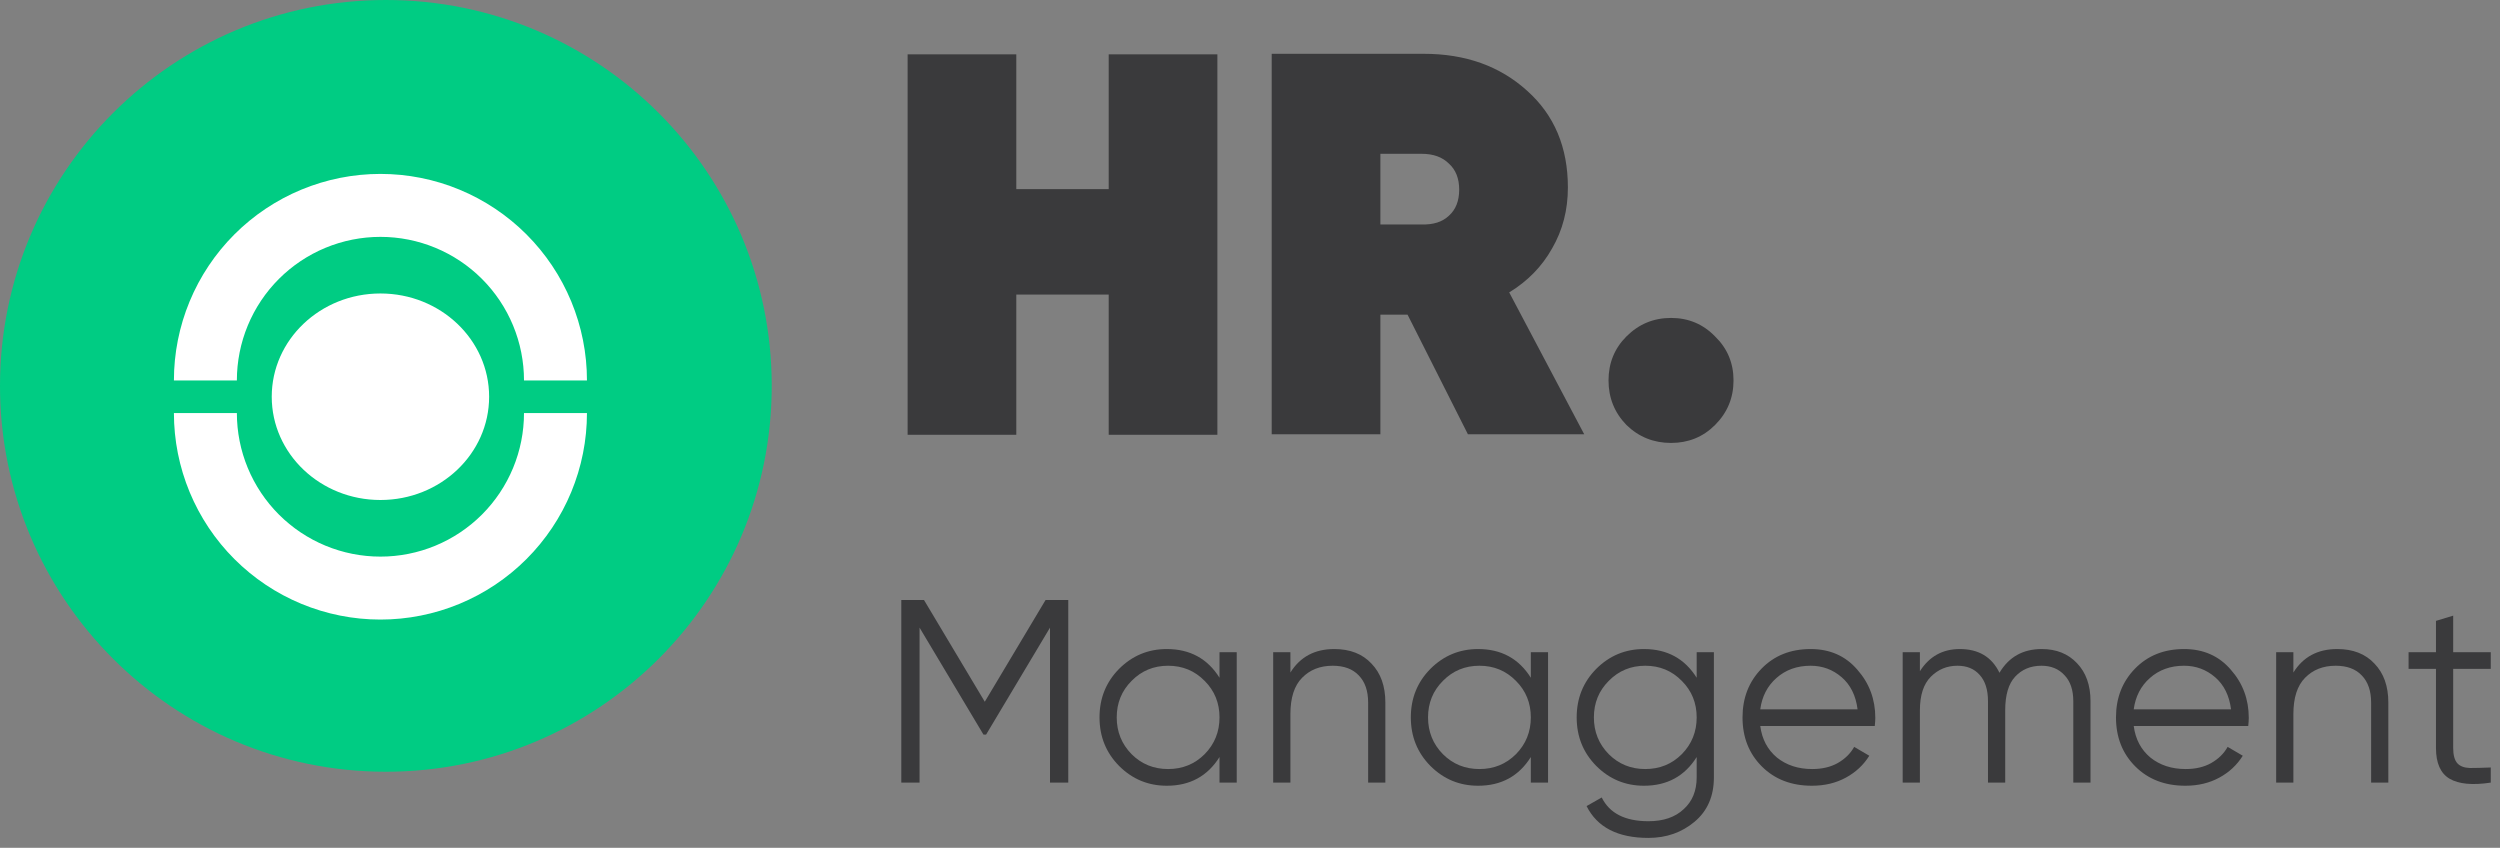 <svg width="230" height="78" viewBox="0 0 230 78" fill="none" xmlns="http://www.w3.org/2000/svg">
<rect x="0" y="0" width="230" height="78" fill="#808080" stroke="none"/>
<path d="M71 35.5C71 55.106 55.106 71 35.5 71C15.894 71 0 55.106 0 35.5C0 15.894 15.894 0 35.5 0C55.106 0 71 15.894 71 35.5Z" fill="#00CC83"/>
<path d="M102 5H112V40H102V27.1H93.5V40H83.5V5H93.5V17.4H102V5Z" fill="#3A3A3C"/>
<path d="M135.046 39.95L129.496 28.95H126.996V39.95H116.996V4.95H130.996C134.829 4.95 137.996 6.083 140.496 8.35C142.996 10.583 144.246 13.55 144.246 17.25C144.246 19.317 143.763 21.183 142.796 22.85C141.863 24.517 140.546 25.867 138.846 26.9L145.746 39.95H135.046ZM126.996 14.15V20.65H130.796C131.863 20.683 132.696 20.417 133.296 19.85C133.929 19.283 134.246 18.483 134.246 17.45C134.246 16.417 133.929 15.617 133.296 15.05C132.696 14.45 131.863 14.15 130.796 14.15H126.996Z" fill="#3A3A3C"/>
<path d="M157.784 39.1C156.684 40.2 155.334 40.75 153.734 40.75C152.134 40.75 150.768 40.2 149.634 39.1C148.534 37.967 147.984 36.6 147.984 35C147.984 33.4 148.534 32.05 149.634 30.95C150.768 29.817 152.134 29.25 153.734 29.25C155.334 29.25 156.684 29.817 157.784 30.95C158.918 32.05 159.484 33.4 159.484 35C159.484 36.6 158.918 37.967 157.784 39.1Z" fill="#3A3A3C"/>
<path d="M98.28 55.2V72H96.6V57.744L90.72 67.584H90.48L84.6 57.744V72H82.92V55.2H85.008L90.6 64.56L96.192 55.2H98.28Z" fill="#3A3A3C"/>
<path d="M112.195 60H113.779V72H112.195V69.648C111.091 71.408 109.475 72.288 107.347 72.288C105.635 72.288 104.171 71.68 102.955 70.464C101.755 69.248 101.155 67.76 101.155 66C101.155 64.24 101.755 62.752 102.955 61.536C104.171 60.32 105.635 59.712 107.347 59.712C109.475 59.712 111.091 60.592 112.195 62.352V60ZM104.107 69.384C105.019 70.296 106.139 70.752 107.467 70.752C108.795 70.752 109.915 70.296 110.827 69.384C111.739 68.456 112.195 67.328 112.195 66C112.195 64.672 111.739 63.552 110.827 62.64C109.915 61.712 108.795 61.248 107.467 61.248C106.139 61.248 105.019 61.712 104.107 62.64C103.195 63.552 102.739 64.672 102.739 66C102.739 67.328 103.195 68.456 104.107 69.384Z" fill="#3A3A3C"/>
<path d="M122.749 59.712C124.205 59.712 125.349 60.16 126.181 61.056C127.029 61.936 127.453 63.128 127.453 64.632V72H125.869V64.632C125.869 63.56 125.581 62.728 125.005 62.136C124.445 61.544 123.645 61.248 122.605 61.248C121.453 61.248 120.517 61.616 119.797 62.352C119.077 63.072 118.717 64.192 118.717 65.712V72H117.133V60H118.717V61.872C119.613 60.432 120.957 59.712 122.749 59.712Z" fill="#3A3A3C"/>
<path d="M140.836 60H142.42V72H140.836V69.648C139.732 71.408 138.116 72.288 135.988 72.288C134.276 72.288 132.812 71.68 131.596 70.464C130.396 69.248 129.796 67.76 129.796 66C129.796 64.24 130.396 62.752 131.596 61.536C132.812 60.32 134.276 59.712 135.988 59.712C138.116 59.712 139.732 60.592 140.836 62.352V60ZM132.748 69.384C133.66 70.296 134.78 70.752 136.108 70.752C137.436 70.752 138.556 70.296 139.468 69.384C140.38 68.456 140.836 67.328 140.836 66C140.836 64.672 140.38 63.552 139.468 62.64C138.556 61.712 137.436 61.248 136.108 61.248C134.78 61.248 133.66 61.712 132.748 62.64C131.836 63.552 131.38 64.672 131.38 66C131.38 67.328 131.836 68.456 132.748 69.384Z" fill="#3A3A3C"/>
<path d="M156.094 60H157.678V71.52C157.678 73.248 157.086 74.608 155.902 75.6C154.718 76.592 153.302 77.088 151.654 77.088C148.838 77.088 146.942 76.112 145.966 74.16L147.358 73.368C148.078 74.824 149.51 75.552 151.654 75.552C153.03 75.552 154.11 75.184 154.894 74.448C155.694 73.728 156.094 72.752 156.094 71.52V69.648C154.99 71.408 153.374 72.288 151.246 72.288C149.534 72.288 148.07 71.68 146.854 70.464C145.654 69.248 145.054 67.76 145.054 66C145.054 64.24 145.654 62.752 146.854 61.536C148.07 60.32 149.534 59.712 151.246 59.712C153.374 59.712 154.99 60.592 156.094 62.352V60ZM148.006 69.384C148.918 70.296 150.038 70.752 151.366 70.752C152.694 70.752 153.814 70.296 154.726 69.384C155.638 68.456 156.094 67.328 156.094 66C156.094 64.672 155.638 63.552 154.726 62.64C153.814 61.712 152.694 61.248 151.366 61.248C150.038 61.248 148.918 61.712 148.006 62.64C147.094 63.552 146.638 64.672 146.638 66C146.638 67.328 147.094 68.456 148.006 69.384Z" fill="#3A3A3C"/>
<path d="M166.576 59.712C168.352 59.712 169.784 60.344 170.872 61.608C171.976 62.856 172.528 64.336 172.528 66.048C172.528 66.224 172.512 66.472 172.48 66.792H161.944C162.104 68.008 162.616 68.976 163.48 69.696C164.36 70.4 165.44 70.752 166.72 70.752C167.632 70.752 168.416 70.568 169.072 70.2C169.744 69.816 170.248 69.32 170.584 68.712L171.976 69.528C171.448 70.376 170.728 71.048 169.816 71.544C168.904 72.04 167.864 72.288 166.696 72.288C164.808 72.288 163.272 71.696 162.088 70.512C160.904 69.328 160.312 67.824 160.312 66C160.312 64.208 160.896 62.712 162.064 61.512C163.232 60.312 164.736 59.712 166.576 59.712ZM166.576 61.248C165.328 61.248 164.28 61.624 163.432 62.376C162.6 63.112 162.104 64.072 161.944 65.256H170.896C170.736 63.992 170.248 63.008 169.432 62.304C168.616 61.6 167.664 61.248 166.576 61.248Z" fill="#3A3A3C"/>
<path d="M187.839 59.712C189.183 59.712 190.263 60.144 191.079 61.008C191.911 61.872 192.327 63.04 192.327 64.512V72H190.743V64.512C190.743 63.472 190.471 62.672 189.927 62.112C189.399 61.536 188.695 61.248 187.815 61.248C186.823 61.248 186.015 61.584 185.391 62.256C184.783 62.912 184.479 63.944 184.479 65.352V72H182.895V64.512C182.895 63.456 182.639 62.648 182.127 62.088C181.631 61.528 180.951 61.248 180.087 61.248C179.127 61.248 178.311 61.584 177.639 62.256C176.967 62.928 176.631 63.96 176.631 65.352V72H175.047V60H176.631V61.752C177.495 60.392 178.719 59.712 180.303 59.712C182.031 59.712 183.247 60.44 183.951 61.896C184.815 60.44 186.111 59.712 187.839 59.712Z" fill="#3A3A3C"/>
<path d="M200.935 59.712C202.711 59.712 204.143 60.344 205.231 61.608C206.335 62.856 206.887 64.336 206.887 66.048C206.887 66.224 206.871 66.472 206.839 66.792H196.303C196.463 68.008 196.975 68.976 197.839 69.696C198.719 70.4 199.799 70.752 201.079 70.752C201.991 70.752 202.775 70.568 203.431 70.2C204.103 69.816 204.607 69.32 204.943 68.712L206.335 69.528C205.807 70.376 205.087 71.048 204.175 71.544C203.263 72.04 202.223 72.288 201.055 72.288C199.167 72.288 197.631 71.696 196.447 70.512C195.263 69.328 194.671 67.824 194.671 66C194.671 64.208 195.255 62.712 196.423 61.512C197.591 60.312 199.095 59.712 200.935 59.712ZM200.935 61.248C199.687 61.248 198.639 61.624 197.791 62.376C196.959 63.112 196.463 64.072 196.303 65.256H205.255C205.095 63.992 204.607 63.008 203.791 62.304C202.975 61.6 202.023 61.248 200.935 61.248Z" fill="#3A3A3C"/>
<path d="M215.023 59.712C216.479 59.712 217.623 60.16 218.455 61.056C219.303 61.936 219.727 63.128 219.727 64.632V72H218.143V64.632C218.143 63.56 217.855 62.728 217.279 62.136C216.719 61.544 215.919 61.248 214.879 61.248C213.727 61.248 212.791 61.616 212.071 62.352C211.351 63.072 210.991 64.192 210.991 65.712V72H209.407V60H210.991V61.872C211.887 60.432 213.231 59.712 215.023 59.712Z" fill="#3A3A3C"/>
<path d="M229.149 61.536H225.693V68.808C225.693 69.464 225.821 69.936 226.077 70.224C226.333 70.496 226.717 70.64 227.229 70.656C227.741 70.656 228.381 70.64 229.149 70.608V72C227.469 72.256 226.205 72.136 225.357 71.64C224.525 71.144 224.109 70.2 224.109 68.808V61.536H221.589V60H224.109V57.12L225.693 56.64V60H229.149V61.536Z" fill="#3A3A3C"/>
<path d="M54 35C54 32.505 53.508 30.034 52.554 27.729C51.599 25.424 50.199 23.329 48.435 21.565C46.671 19.801 44.576 18.401 42.271 17.446C39.966 16.491 37.495 16 35 16C32.505 16 30.034 16.491 27.729 17.446C25.424 18.401 23.329 19.801 21.565 21.565C19.801 23.329 18.401 25.424 17.446 27.729C16.491 30.034 16 32.505 16 35H21.792C21.792 33.266 22.133 31.548 22.797 29.945C23.461 28.343 24.434 26.887 25.66 25.66C26.887 24.434 28.343 23.461 29.945 22.797C31.548 22.133 33.266 21.792 35 21.792C36.734 21.792 38.452 22.133 40.055 22.797C41.657 23.461 43.113 24.434 44.34 25.66C45.566 26.887 46.539 28.343 47.203 29.945C47.867 31.548 48.208 33.266 48.208 35H54Z" fill="white"/>
<path d="M16 38C16 40.495 16.491 42.966 17.446 45.271C18.401 47.576 19.801 49.671 21.565 51.435C23.329 53.199 25.424 54.599 27.729 55.554C30.034 56.508 32.505 57 35 57C37.495 57 39.966 56.508 42.271 55.554C44.576 54.599 46.671 53.199 48.435 51.435C50.199 49.671 51.599 47.576 52.554 45.271C53.508 42.966 54 40.495 54 38H48.208C48.208 39.734 47.867 41.452 47.203 43.055C46.539 44.657 45.566 46.113 44.34 47.34C43.113 48.566 41.657 49.539 40.055 50.203C38.452 50.867 36.734 51.208 35 51.208C33.266 51.208 31.548 50.867 29.945 50.203C28.343 49.539 26.887 48.566 25.66 47.34C24.434 46.113 23.461 44.657 22.797 43.055C22.133 41.452 21.792 39.734 21.792 38H16Z" fill="white"/>
<path d="M45 36.5C45 41.747 40.523 46 35 46C29.477 46 25 41.747 25 36.5C25 31.253 29.477 27 35 27C40.523 27 45 31.253 45 36.5Z" fill="white"/>
</svg>
